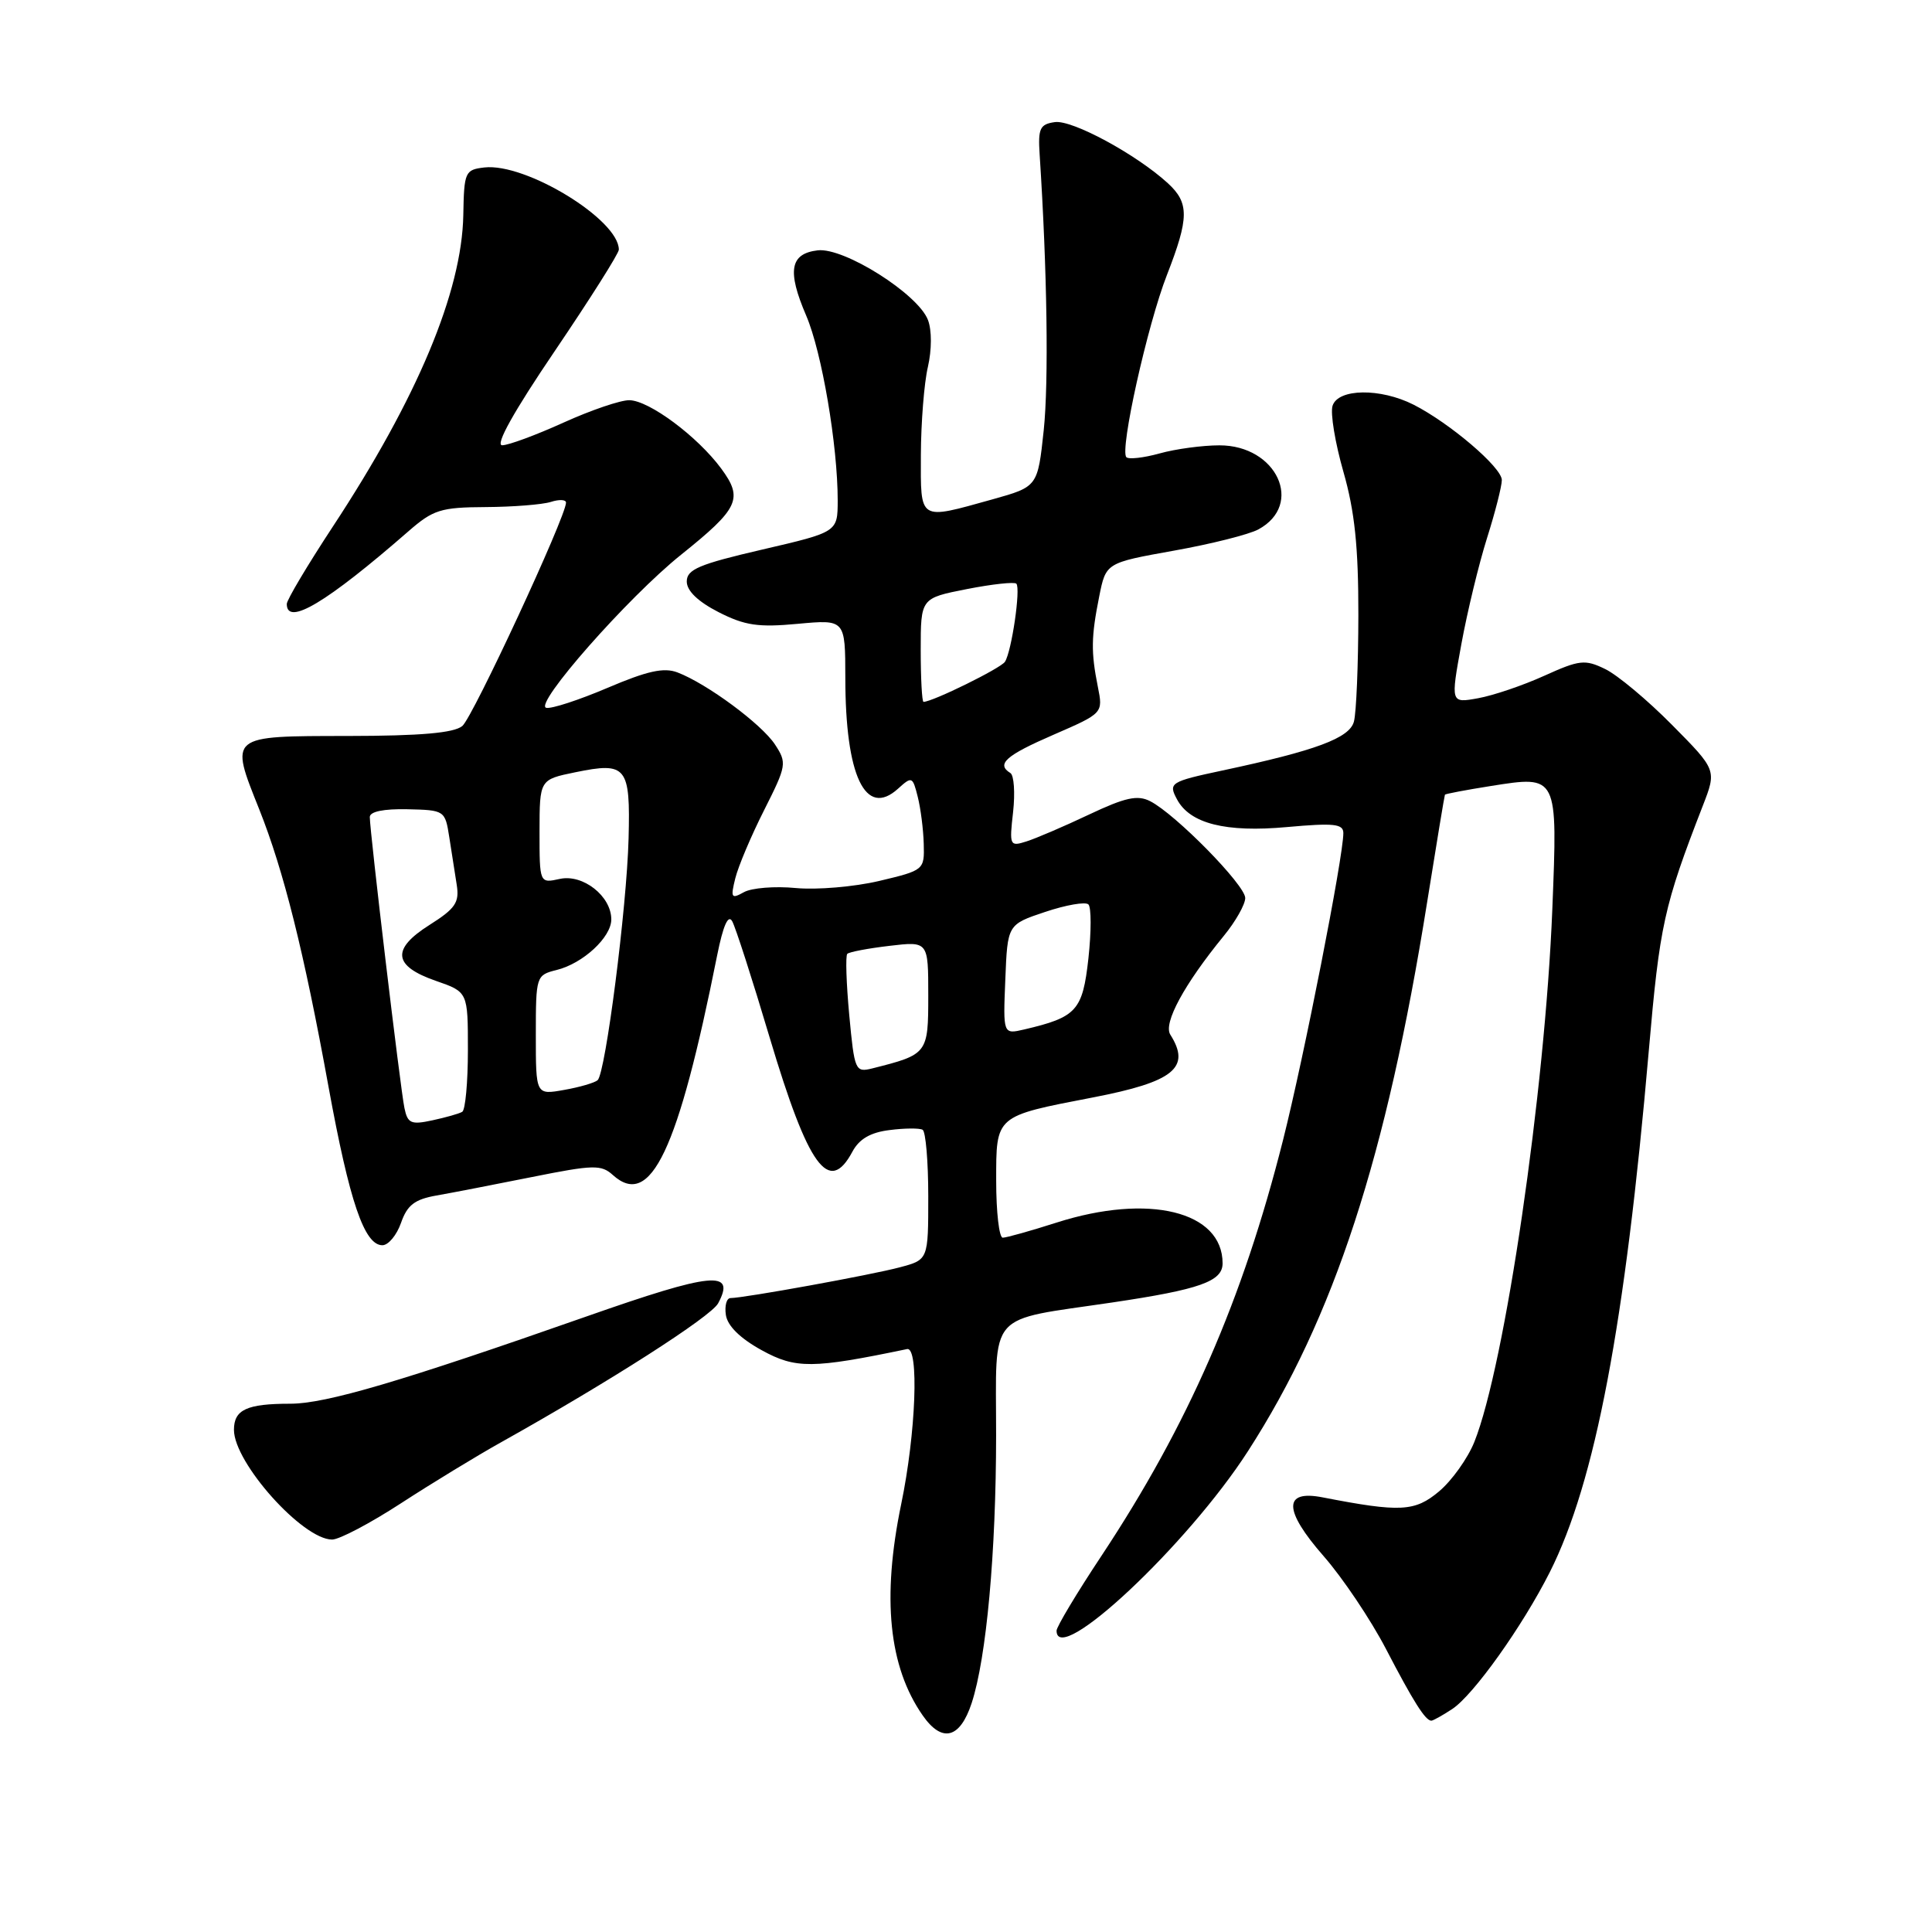 <?xml version="1.0" encoding="UTF-8" standalone="no"?>
<!DOCTYPE svg PUBLIC "-//W3C//DTD SVG 1.1//EN" "http://www.w3.org/Graphics/SVG/1.1/DTD/svg11.dtd" >
<svg xmlns="http://www.w3.org/2000/svg" xmlns:xlink="http://www.w3.org/1999/xlink" version="1.1" viewBox="0 0 256 256">
 <g >
 <path fill="currentColor"
d=" M 128.75 225.67 C 130.71 219.68 131.98 205.76 131.99 190.23 C 132.00 173.46 130.58 175.08 147.41 172.58 C 158.99 170.86 162.00 169.79 162.00 167.40 C 162.00 160.50 152.21 158.10 140.00 162.00 C 136.56 163.10 133.35 164.00 132.87 164.00 C 132.39 164.00 132.00 160.61 132.00 156.48 C 132.00 147.76 131.80 147.93 144.80 145.42 C 155.54 143.35 157.85 141.48 155.07 137.09 C 154.12 135.58 156.91 130.43 162.15 124.02 C 163.72 122.11 165.00 119.84 165.00 118.99 C 165.00 117.28 155.76 107.87 152.40 106.16 C 150.73 105.31 149.11 105.66 144.31 107.93 C 141.02 109.49 137.28 111.09 136.02 111.49 C 133.80 112.20 133.73 112.06 134.24 107.60 C 134.52 105.05 134.36 102.72 133.88 102.43 C 131.97 101.25 133.27 100.10 139.59 97.36 C 146.17 94.50 146.17 94.50 145.47 91.00 C 144.55 86.40 144.58 84.39 145.65 79.04 C 146.54 74.58 146.54 74.58 155.52 72.97 C 160.46 72.09 165.51 70.82 166.74 70.15 C 172.82 66.86 169.18 59.00 161.58 59.01 C 159.33 59.01 155.77 59.49 153.66 60.08 C 151.54 60.67 149.56 60.89 149.25 60.58 C 148.34 59.67 152.04 43.04 154.63 36.42 C 157.57 28.87 157.59 26.89 154.75 24.28 C 150.58 20.46 142.07 15.85 139.77 16.18 C 137.79 16.46 137.53 17.01 137.76 20.50 C 138.76 35.81 138.97 50.61 138.30 57.00 C 137.50 64.49 137.50 64.49 131.50 66.17 C 121.65 68.91 122.00 69.13 122.02 60.25 C 122.04 55.99 122.45 50.75 122.95 48.62 C 123.47 46.35 123.48 43.76 122.96 42.40 C 121.65 38.96 111.86 32.77 108.36 33.17 C 104.68 33.60 104.27 35.88 106.83 41.83 C 108.90 46.66 111.00 59.01 111.00 66.32 C 110.99 70.50 110.99 70.50 101.00 72.82 C 92.63 74.76 91.00 75.45 91.00 77.05 C 91.00 78.29 92.48 79.71 95.21 81.11 C 98.70 82.89 100.48 83.15 105.71 82.66 C 112.00 82.08 112.00 82.08 112.01 89.79 C 112.01 102.82 114.67 108.42 118.99 104.51 C 120.83 102.84 120.93 102.89 121.60 105.56 C 121.99 107.09 122.35 109.91 122.40 111.82 C 122.50 115.27 122.44 115.32 116.50 116.73 C 113.20 117.51 108.23 117.93 105.46 117.67 C 102.69 117.40 99.58 117.65 98.57 118.22 C 96.90 119.15 96.79 118.97 97.43 116.38 C 97.82 114.80 99.54 110.73 101.25 107.35 C 104.23 101.44 104.29 101.09 102.69 98.65 C 100.91 95.94 93.68 90.59 89.77 89.10 C 87.96 88.41 85.77 88.90 80.51 91.14 C 76.73 92.75 73.07 93.95 72.38 93.79 C 70.66 93.39 83.21 79.14 90.24 73.51 C 97.92 67.35 98.51 66.08 95.56 62.08 C 92.42 57.83 86.01 53.06 83.39 53.03 C 82.23 53.01 78.30 54.35 74.66 56.00 C 71.02 57.65 67.37 59.00 66.54 59.00 C 65.58 59.00 68.08 54.52 73.52 46.50 C 78.18 39.62 82.00 33.58 82.00 33.08 C 82.00 29.10 69.66 21.56 64.18 22.19 C 61.62 22.49 61.49 22.77 61.39 28.50 C 61.20 38.67 55.29 52.77 44.10 69.78 C 40.75 74.88 38.00 79.49 38.00 80.03 C 38.00 83.01 43.27 79.86 54.13 70.39 C 57.40 67.54 58.40 67.22 64.35 67.19 C 67.98 67.17 71.86 66.86 72.98 66.51 C 74.09 66.15 75.00 66.19 75.00 66.60 C 75.00 68.44 62.65 95.04 61.26 96.20 C 60.14 97.12 55.77 97.51 46.10 97.52 C 30.24 97.54 30.42 97.39 34.35 107.24 C 37.59 115.38 40.27 126.08 43.53 144.00 C 46.31 159.22 48.27 165.00 50.67 165.00 C 51.46 165.00 52.57 163.66 53.14 162.03 C 53.96 159.68 54.94 158.92 57.84 158.41 C 59.85 158.06 65.55 156.95 70.50 155.96 C 78.63 154.33 79.67 154.30 81.21 155.70 C 86.21 160.20 89.85 152.53 95.03 126.57 C 95.82 122.64 96.49 121.12 97.02 122.07 C 97.46 122.86 99.70 129.80 101.99 137.50 C 107.11 154.65 109.84 158.41 112.95 152.60 C 113.85 150.92 115.34 150.05 117.87 149.74 C 119.87 149.48 121.84 149.47 122.25 149.70 C 122.66 149.93 123.00 153.90 123.00 158.52 C 123.00 166.92 123.00 166.92 119.25 167.92 C 115.49 168.93 98.56 172.00 96.80 172.00 C 96.28 172.00 96.00 173.01 96.18 174.23 C 96.39 175.68 98.07 177.34 100.93 178.91 C 105.43 181.39 107.67 181.37 120.19 178.76 C 121.80 178.42 121.37 189.91 119.41 199.32 C 116.84 211.73 117.76 220.85 122.26 227.30 C 124.82 230.98 127.20 230.39 128.75 225.67 Z  M 192.42 226.46 C 195.23 224.62 201.74 215.49 205.36 208.31 C 211.38 196.36 215.33 175.53 218.47 139.27 C 219.92 122.55 220.47 120.06 225.63 106.77 C 227.47 102.03 227.47 102.03 221.55 96.05 C 218.30 92.76 214.31 89.43 212.69 88.65 C 210.02 87.35 209.29 87.43 204.63 89.54 C 201.81 90.82 197.86 92.16 195.85 92.52 C 192.21 93.18 192.21 93.18 193.64 85.34 C 194.43 81.03 195.96 74.71 197.04 71.29 C 198.12 67.88 199.00 64.42 199.00 63.61 C 199.00 61.94 192.12 56.07 187.30 53.62 C 182.91 51.40 177.30 51.47 176.57 53.77 C 176.26 54.75 176.91 58.68 178.01 62.52 C 179.51 67.76 180.00 72.47 179.99 81.50 C 179.98 88.10 179.72 94.45 179.40 95.62 C 178.82 97.80 174.36 99.46 162.00 102.09 C 155.06 103.57 154.79 103.74 155.96 105.92 C 157.68 109.14 162.42 110.33 170.53 109.59 C 176.75 109.03 178.00 109.16 178.00 110.39 C 178.00 113.52 172.79 140.05 170.01 151.06 C 164.66 172.26 157.42 188.83 145.94 206.17 C 142.67 211.10 140.00 215.56 140.00 216.07 C 140.00 220.99 157.35 204.73 165.36 192.29 C 176.77 174.59 183.71 153.33 189.11 119.50 C 190.34 111.80 191.40 105.41 191.46 105.30 C 191.52 105.19 194.26 104.67 197.54 104.15 C 206.45 102.74 206.40 102.65 205.69 120.49 C 204.72 144.68 199.41 180.93 195.36 191.06 C 194.49 193.23 192.39 196.18 190.69 197.61 C 187.48 200.31 185.56 200.41 175.26 198.41 C 170.01 197.38 170.05 200.10 175.40 206.21 C 177.92 209.09 181.63 214.62 183.64 218.48 C 187.27 225.46 188.87 228.00 189.66 228.00 C 189.88 228.00 191.13 227.31 192.42 226.46 Z  M 53.12 199.20 C 57.18 196.56 63.20 192.89 66.50 191.05 C 80.73 183.09 94.22 174.46 95.16 172.69 C 97.53 168.27 94.40 168.58 77.79 174.41 C 53.12 183.07 43.19 186.00 38.46 186.00 C 32.69 186.00 31.00 186.79 31.00 189.46 C 31.00 193.82 40.11 204.00 44.01 204.00 C 44.96 204.00 49.06 201.84 53.12 199.20 Z  M 53.59 146.82 C 53.06 144.33 49.00 110.18 49.00 108.26 C 49.00 107.54 50.83 107.16 53.99 107.23 C 58.91 107.34 58.98 107.39 59.53 110.92 C 59.83 112.89 60.28 115.74 60.52 117.25 C 60.89 119.59 60.34 120.39 56.91 122.56 C 51.83 125.77 52.08 128.00 57.76 129.97 C 62.00 131.44 62.00 131.44 62.00 139.16 C 62.00 143.41 61.66 147.08 61.25 147.32 C 60.84 147.57 59.05 148.07 57.29 148.45 C 54.47 149.06 54.01 148.86 53.59 146.82 Z  M 71.00 137.15 C 71.00 129.33 71.04 129.21 73.75 128.53 C 77.25 127.67 81.00 124.19 81.00 121.83 C 81.00 118.74 77.24 115.79 74.18 116.46 C 71.49 117.05 71.49 117.05 71.49 110.17 C 71.50 103.30 71.50 103.30 76.23 102.33 C 83.03 100.93 83.54 101.56 83.29 111.11 C 83.05 120.27 80.24 142.16 79.19 143.13 C 78.81 143.47 76.81 144.06 74.75 144.42 C 71.00 145.09 71.00 145.09 71.00 137.15 Z  M 112.53 134.50 C 112.14 130.29 112.02 126.65 112.27 126.39 C 112.52 126.14 115.04 125.66 117.86 125.33 C 123.00 124.72 123.00 124.72 123.00 131.89 C 123.00 139.63 122.93 139.72 115.58 141.57 C 113.33 142.13 113.22 141.88 112.53 134.50 Z  M 133.21 129.78 C 133.50 122.50 133.50 122.50 138.50 120.83 C 141.25 119.91 143.82 119.46 144.22 119.84 C 144.61 120.22 144.61 123.44 144.22 127.00 C 143.45 133.92 142.67 134.78 135.71 136.41 C 132.91 137.06 132.91 137.06 133.21 129.78 Z  M 122.00 86.13 C 122.00 79.26 122.00 79.26 128.10 78.06 C 131.45 77.40 134.41 77.08 134.67 77.34 C 135.27 77.94 134.05 86.32 133.16 87.69 C 132.61 88.55 123.56 93.00 122.37 93.00 C 122.17 93.00 122.00 89.91 122.00 86.13 Z "/>
</g>
</svg>